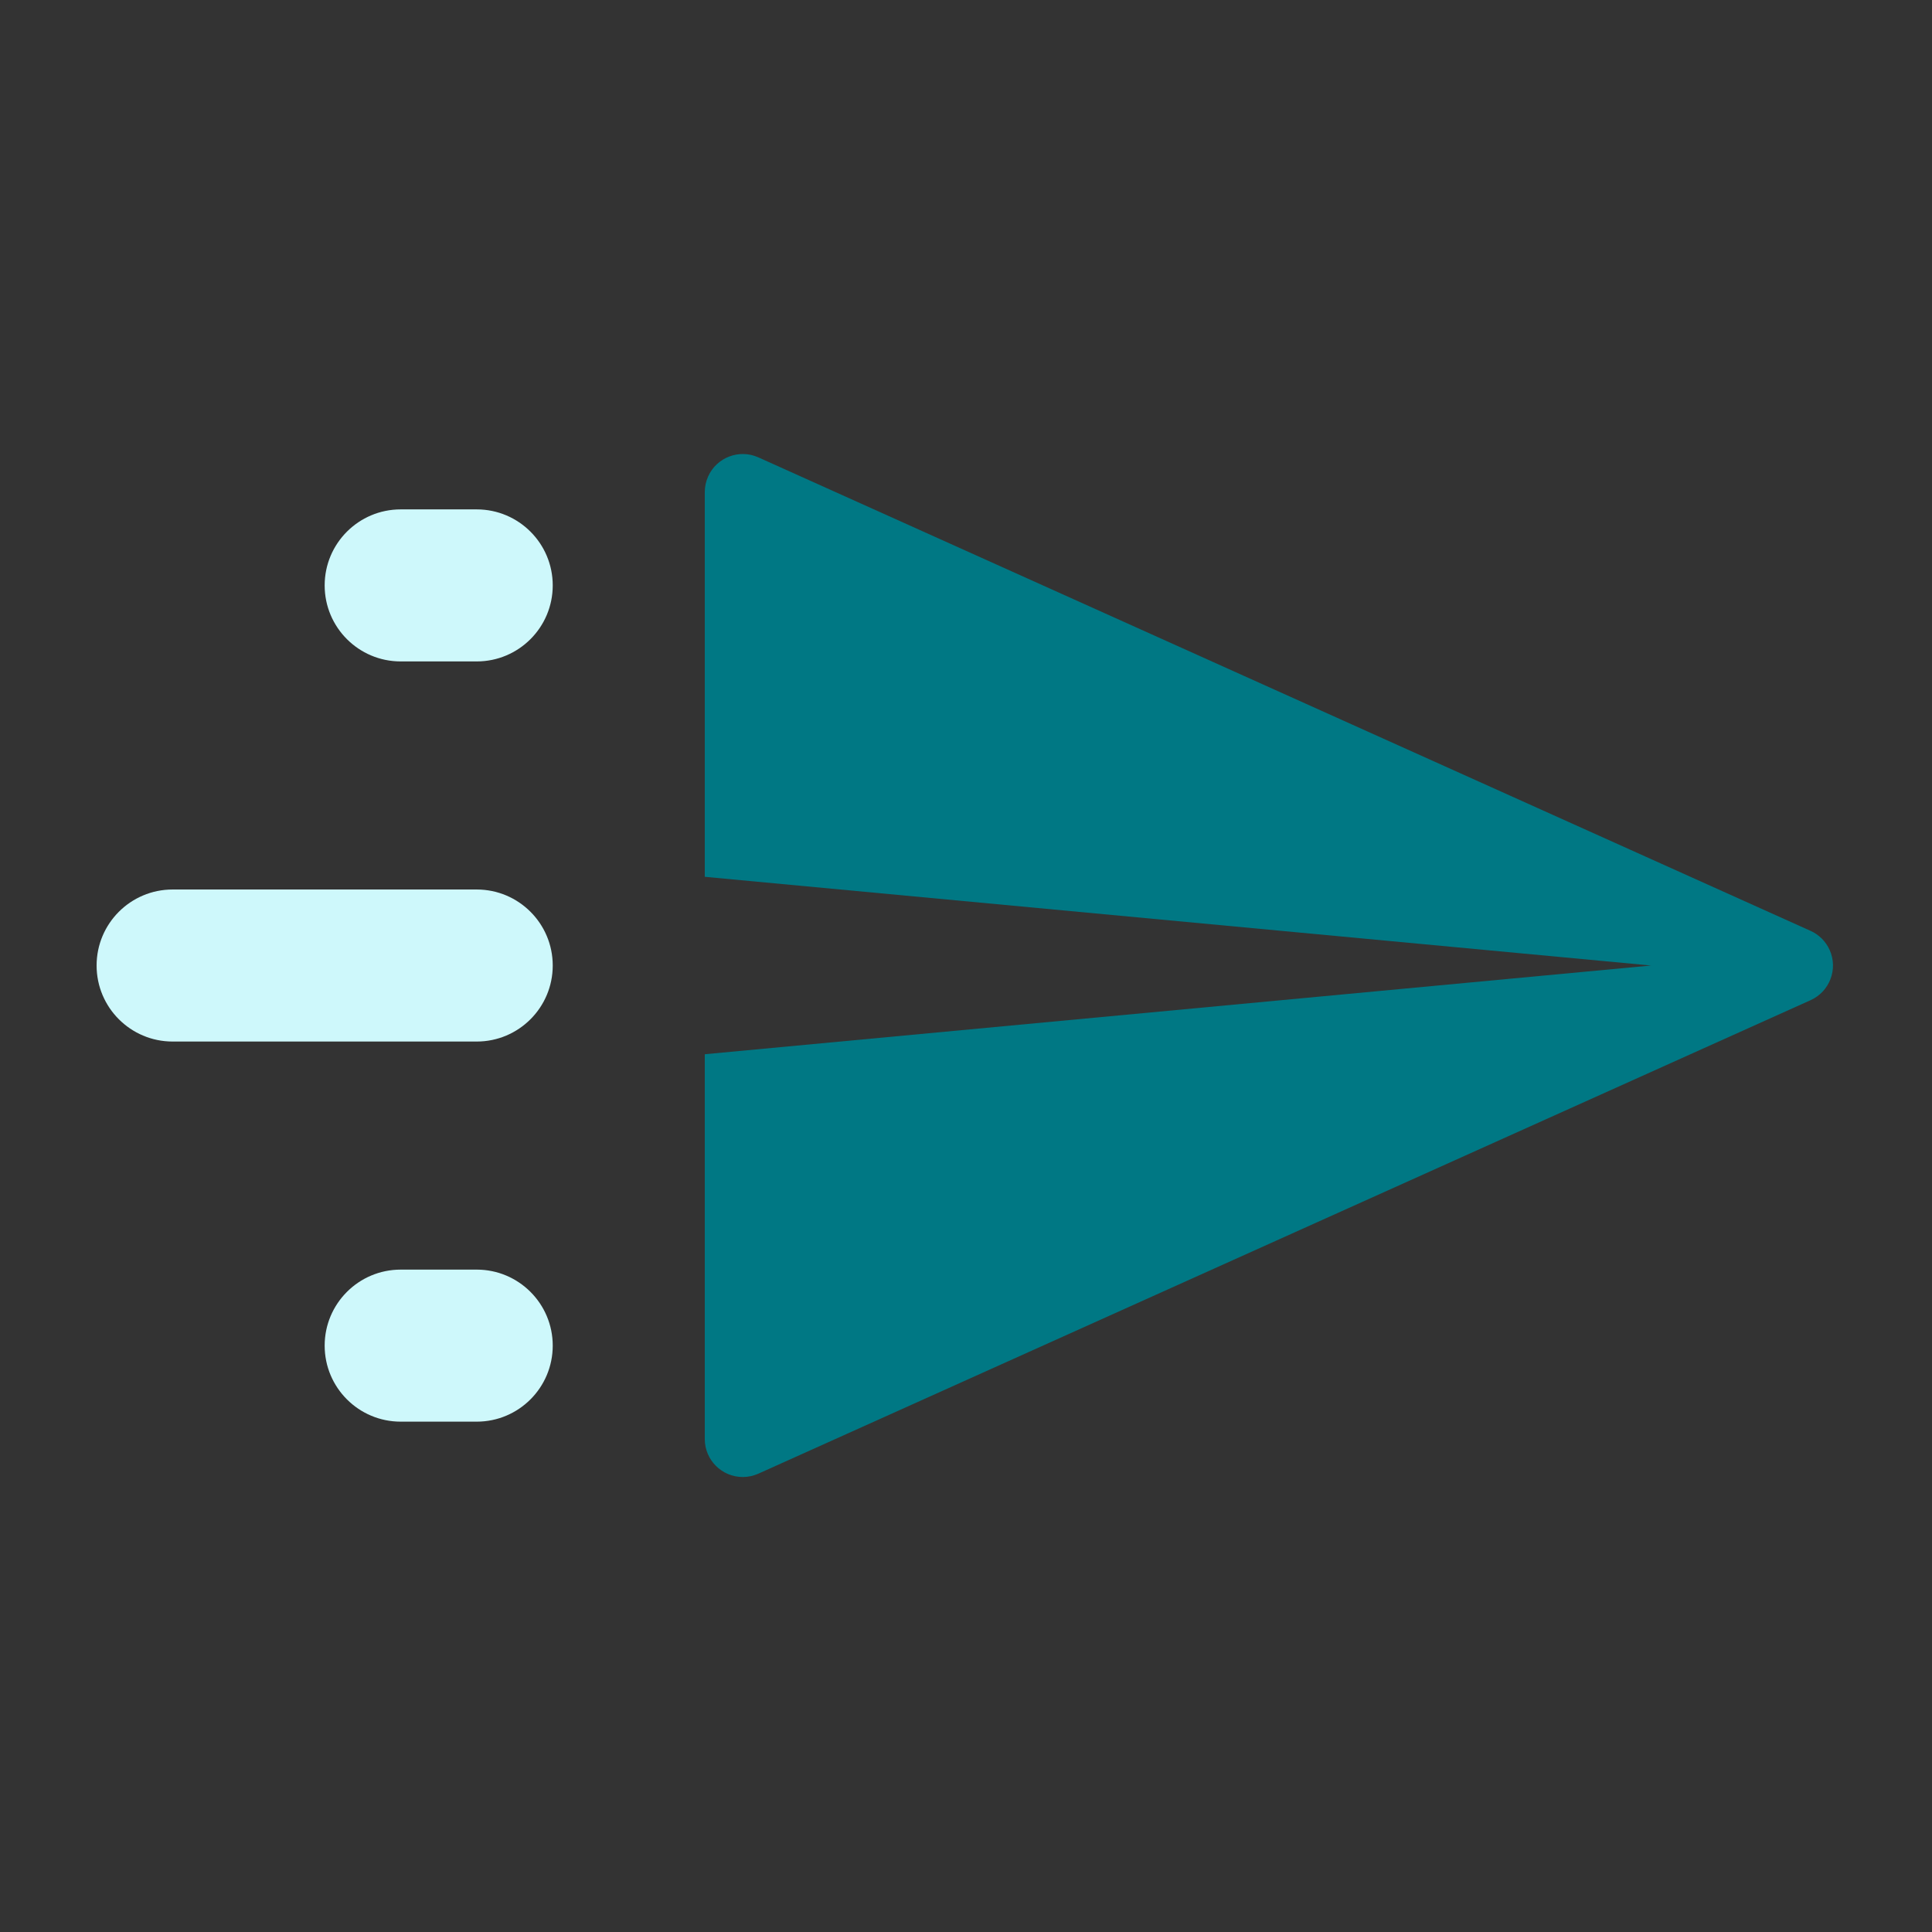 <?xml version="1.0" encoding="UTF-8"?>
<svg width="200px" height="200px" viewBox="0 0 200 200" version="1.1" xmlns="http://www.w3.org/2000/svg" xmlns:xlink="http://www.w3.org/1999/xlink">
    <rect x="0" y="0" width="200" height="200" fill="#333333" stroke="none"/>
    <title>Illustration / Reset Password Link</title>
    <g id="Illustration-/-Reset-Password-Link" stroke="none" stroke-width="1" fill="none" fill-rule="evenodd">
        <g id="Group" transform="translate(10, 47)">
            <path d="M62.958,3.936 C62.958,3.379 63.077,2.829 63.305,2.321 C64.197,0.339 66.526,-0.544 68.508,0.348 L68.508,0.348 L177.429,49.362 C178.306,49.757 179.008,50.459 179.403,51.336 C180.295,53.317 179.411,55.647 177.429,56.539 L177.429,56.539 L68.508,105.553 C68,105.782 67.45,105.9 66.893,105.9 C64.72,105.9 62.958,104.138 62.958,101.965 L62.958,101.965 L62.958,62.134 L160.914,52.95 L62.958,43.767 Z" id="Combined-Shape" fill="#007884"></path>
            <path d="M39.349,84.43 C43.695,84.43 47.219,87.953 47.219,92.299 C47.219,96.646 43.695,100.169 39.349,100.169 L31.479,100.169 C27.133,100.169 23.609,96.646 23.609,92.299 C23.609,87.953 27.133,84.43 31.479,84.43 L39.349,84.43 Z M39.349,45.081 C43.695,45.081 47.219,48.604 47.219,52.95 C47.219,57.297 43.695,60.82 39.349,60.82 L7.87,60.82 C3.523,60.82 5.32277424e-16,57.297 0,52.95 C-5.32277424e-16,48.604 3.523,45.081 7.87,45.081 L39.349,45.081 Z M39.349,5.732 C43.695,5.732 47.219,9.255 47.219,13.601 C47.219,17.948 43.695,21.471 39.349,21.471 L31.479,21.471 C27.133,21.471 23.609,17.948 23.609,13.601 C23.609,9.255 27.133,5.732 31.479,5.732 L39.349,5.732 Z" id="Combined-Shape" fill="#CEF8FB"></path>
        </g>
    </g>
</svg>